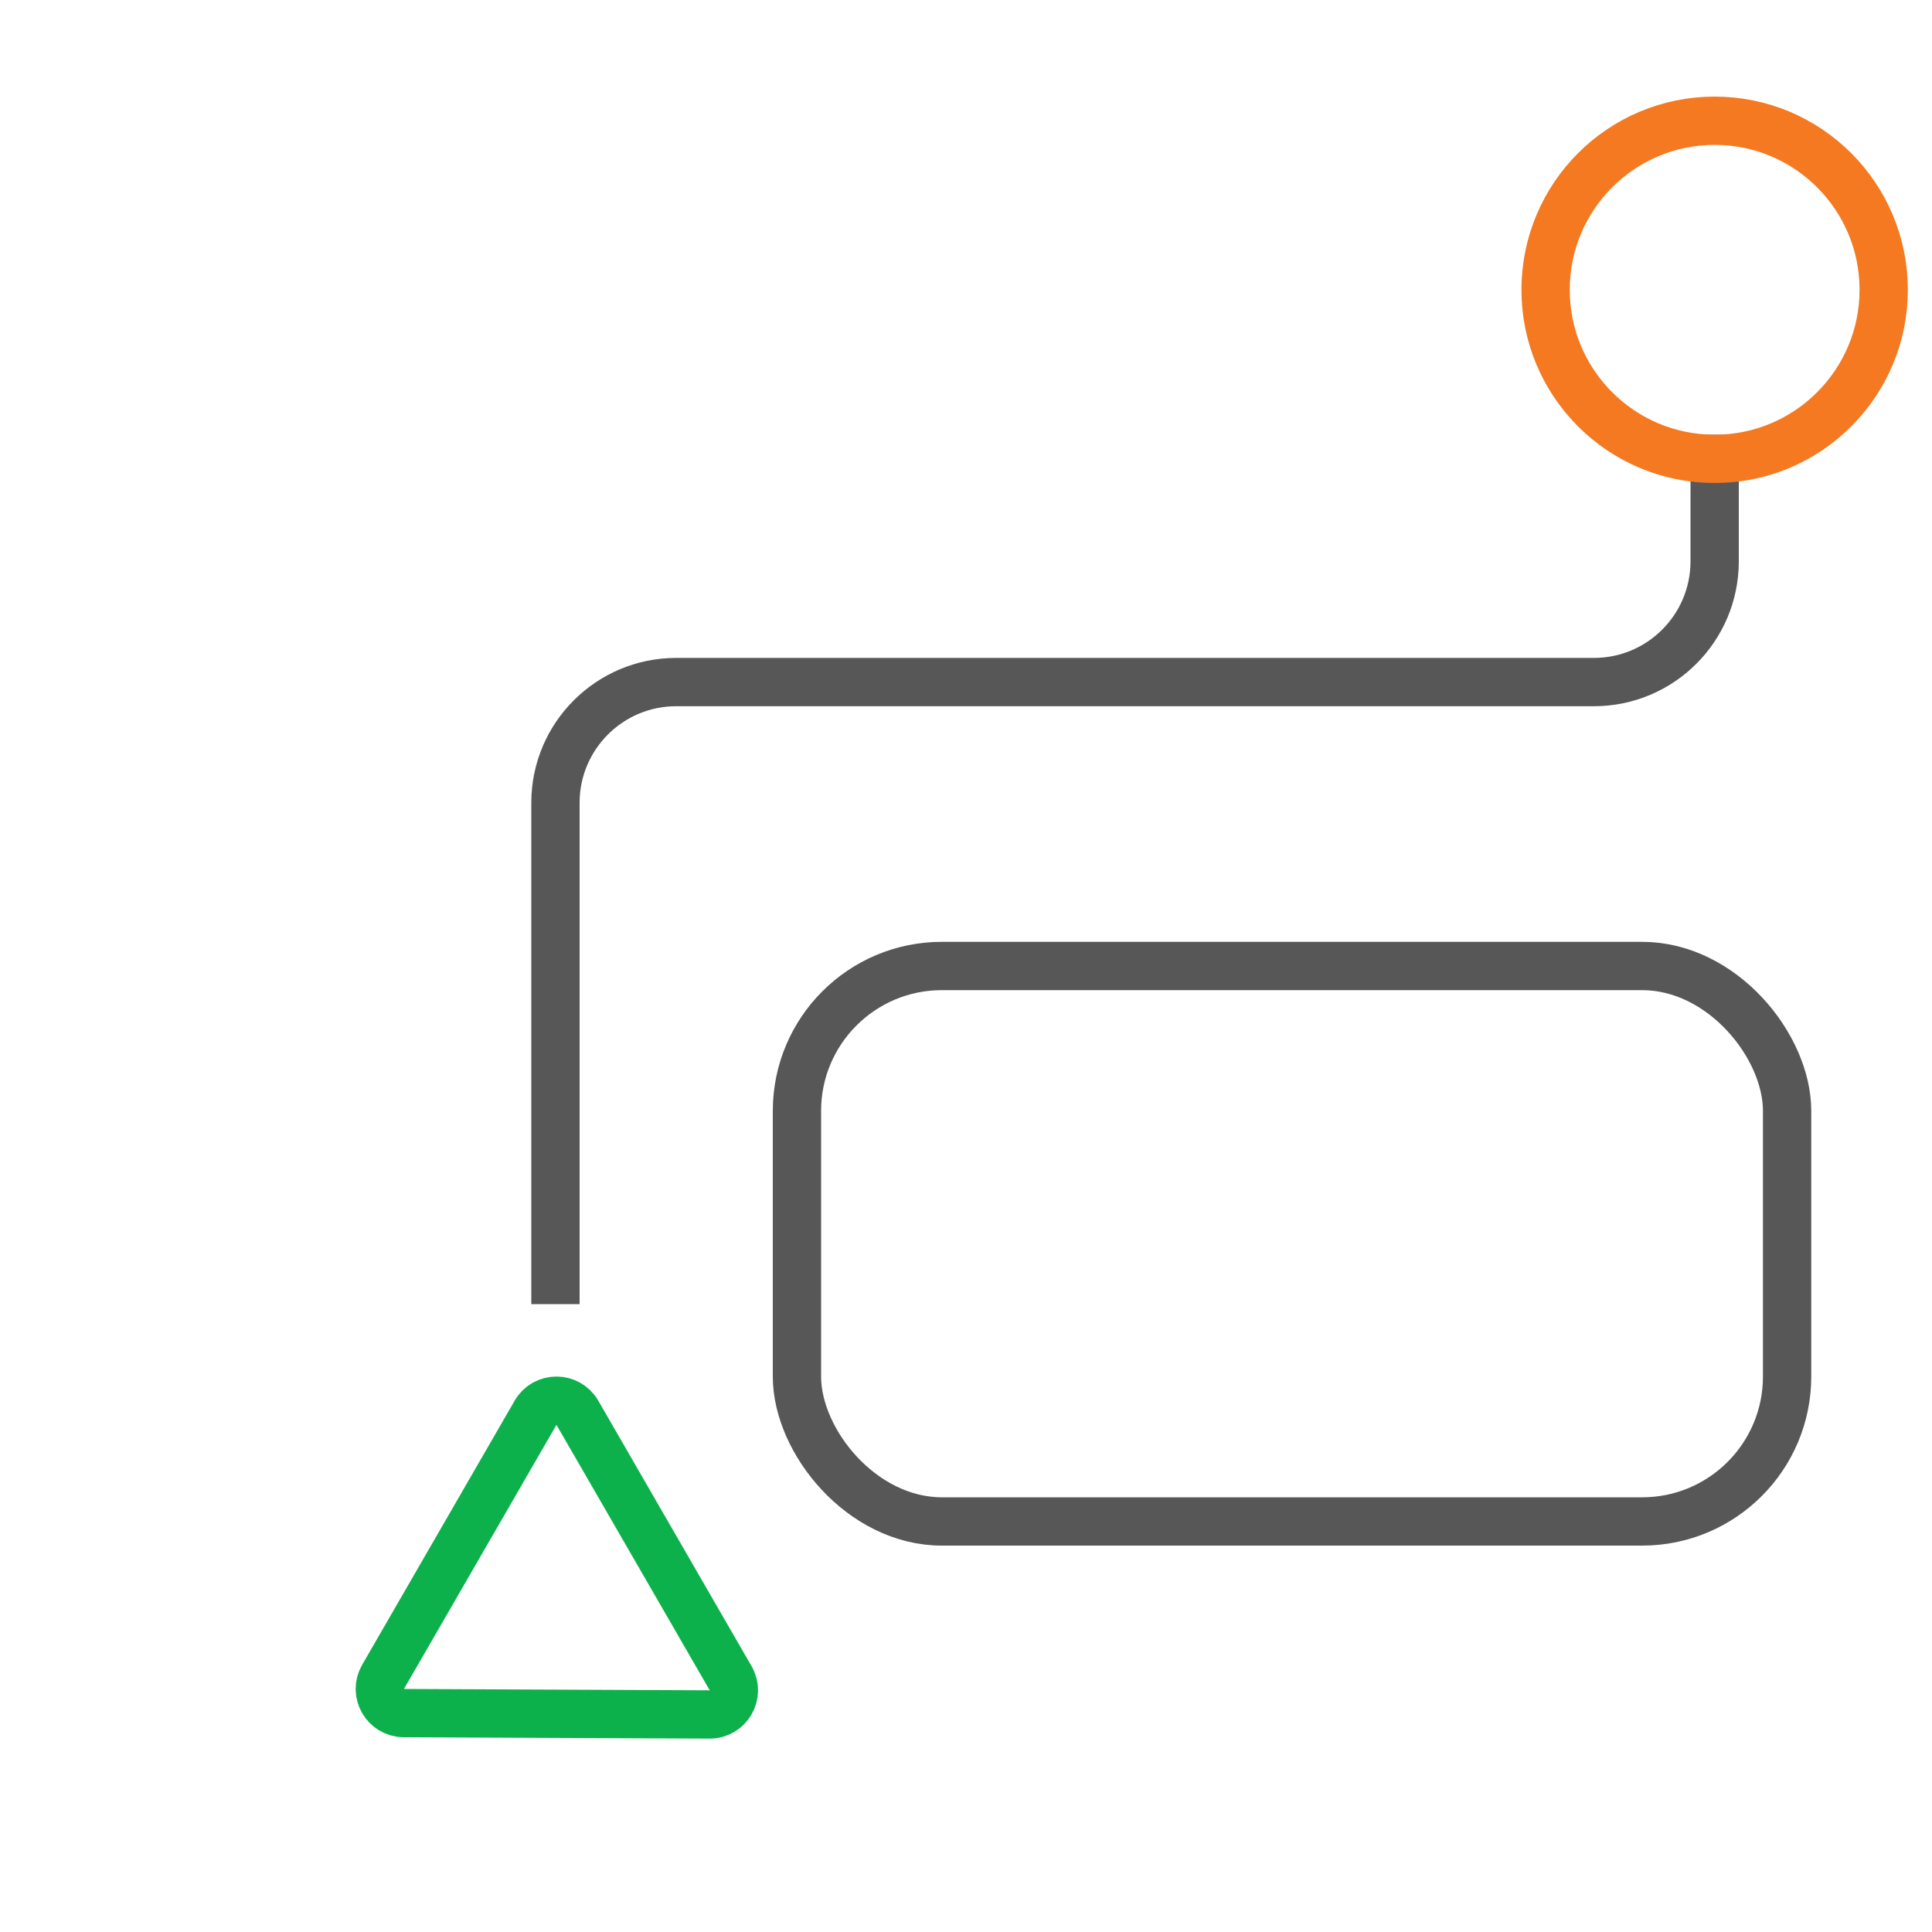 <svg width="80" height="80" viewBox="0 0 80 80" fill="none" xmlns="http://www.w3.org/2000/svg">
<path d="M23 54V33.243C23 30.482 25.239 28.243 28 28.243H66C68.761 28.243 71 26.004 71 23.243V18" stroke="#575757" stroke-width="2"/>
<path d="M23.908 58.5L30.254 69.492C30.64 70.161 30.155 70.996 29.384 70.992L16.723 70.936C15.956 70.932 15.478 70.101 15.862 69.436L22.176 58.5C22.561 57.833 23.523 57.833 23.908 58.5Z" stroke="#0db14b" stroke-width="2"/>
<circle cx="71" cy="12" r="7" stroke="#f47920" stroke-width="2"/>
<rect x="33" y="40" width="41" height="23" rx="6" stroke="#575757" stroke-width="2"/>
</svg>
